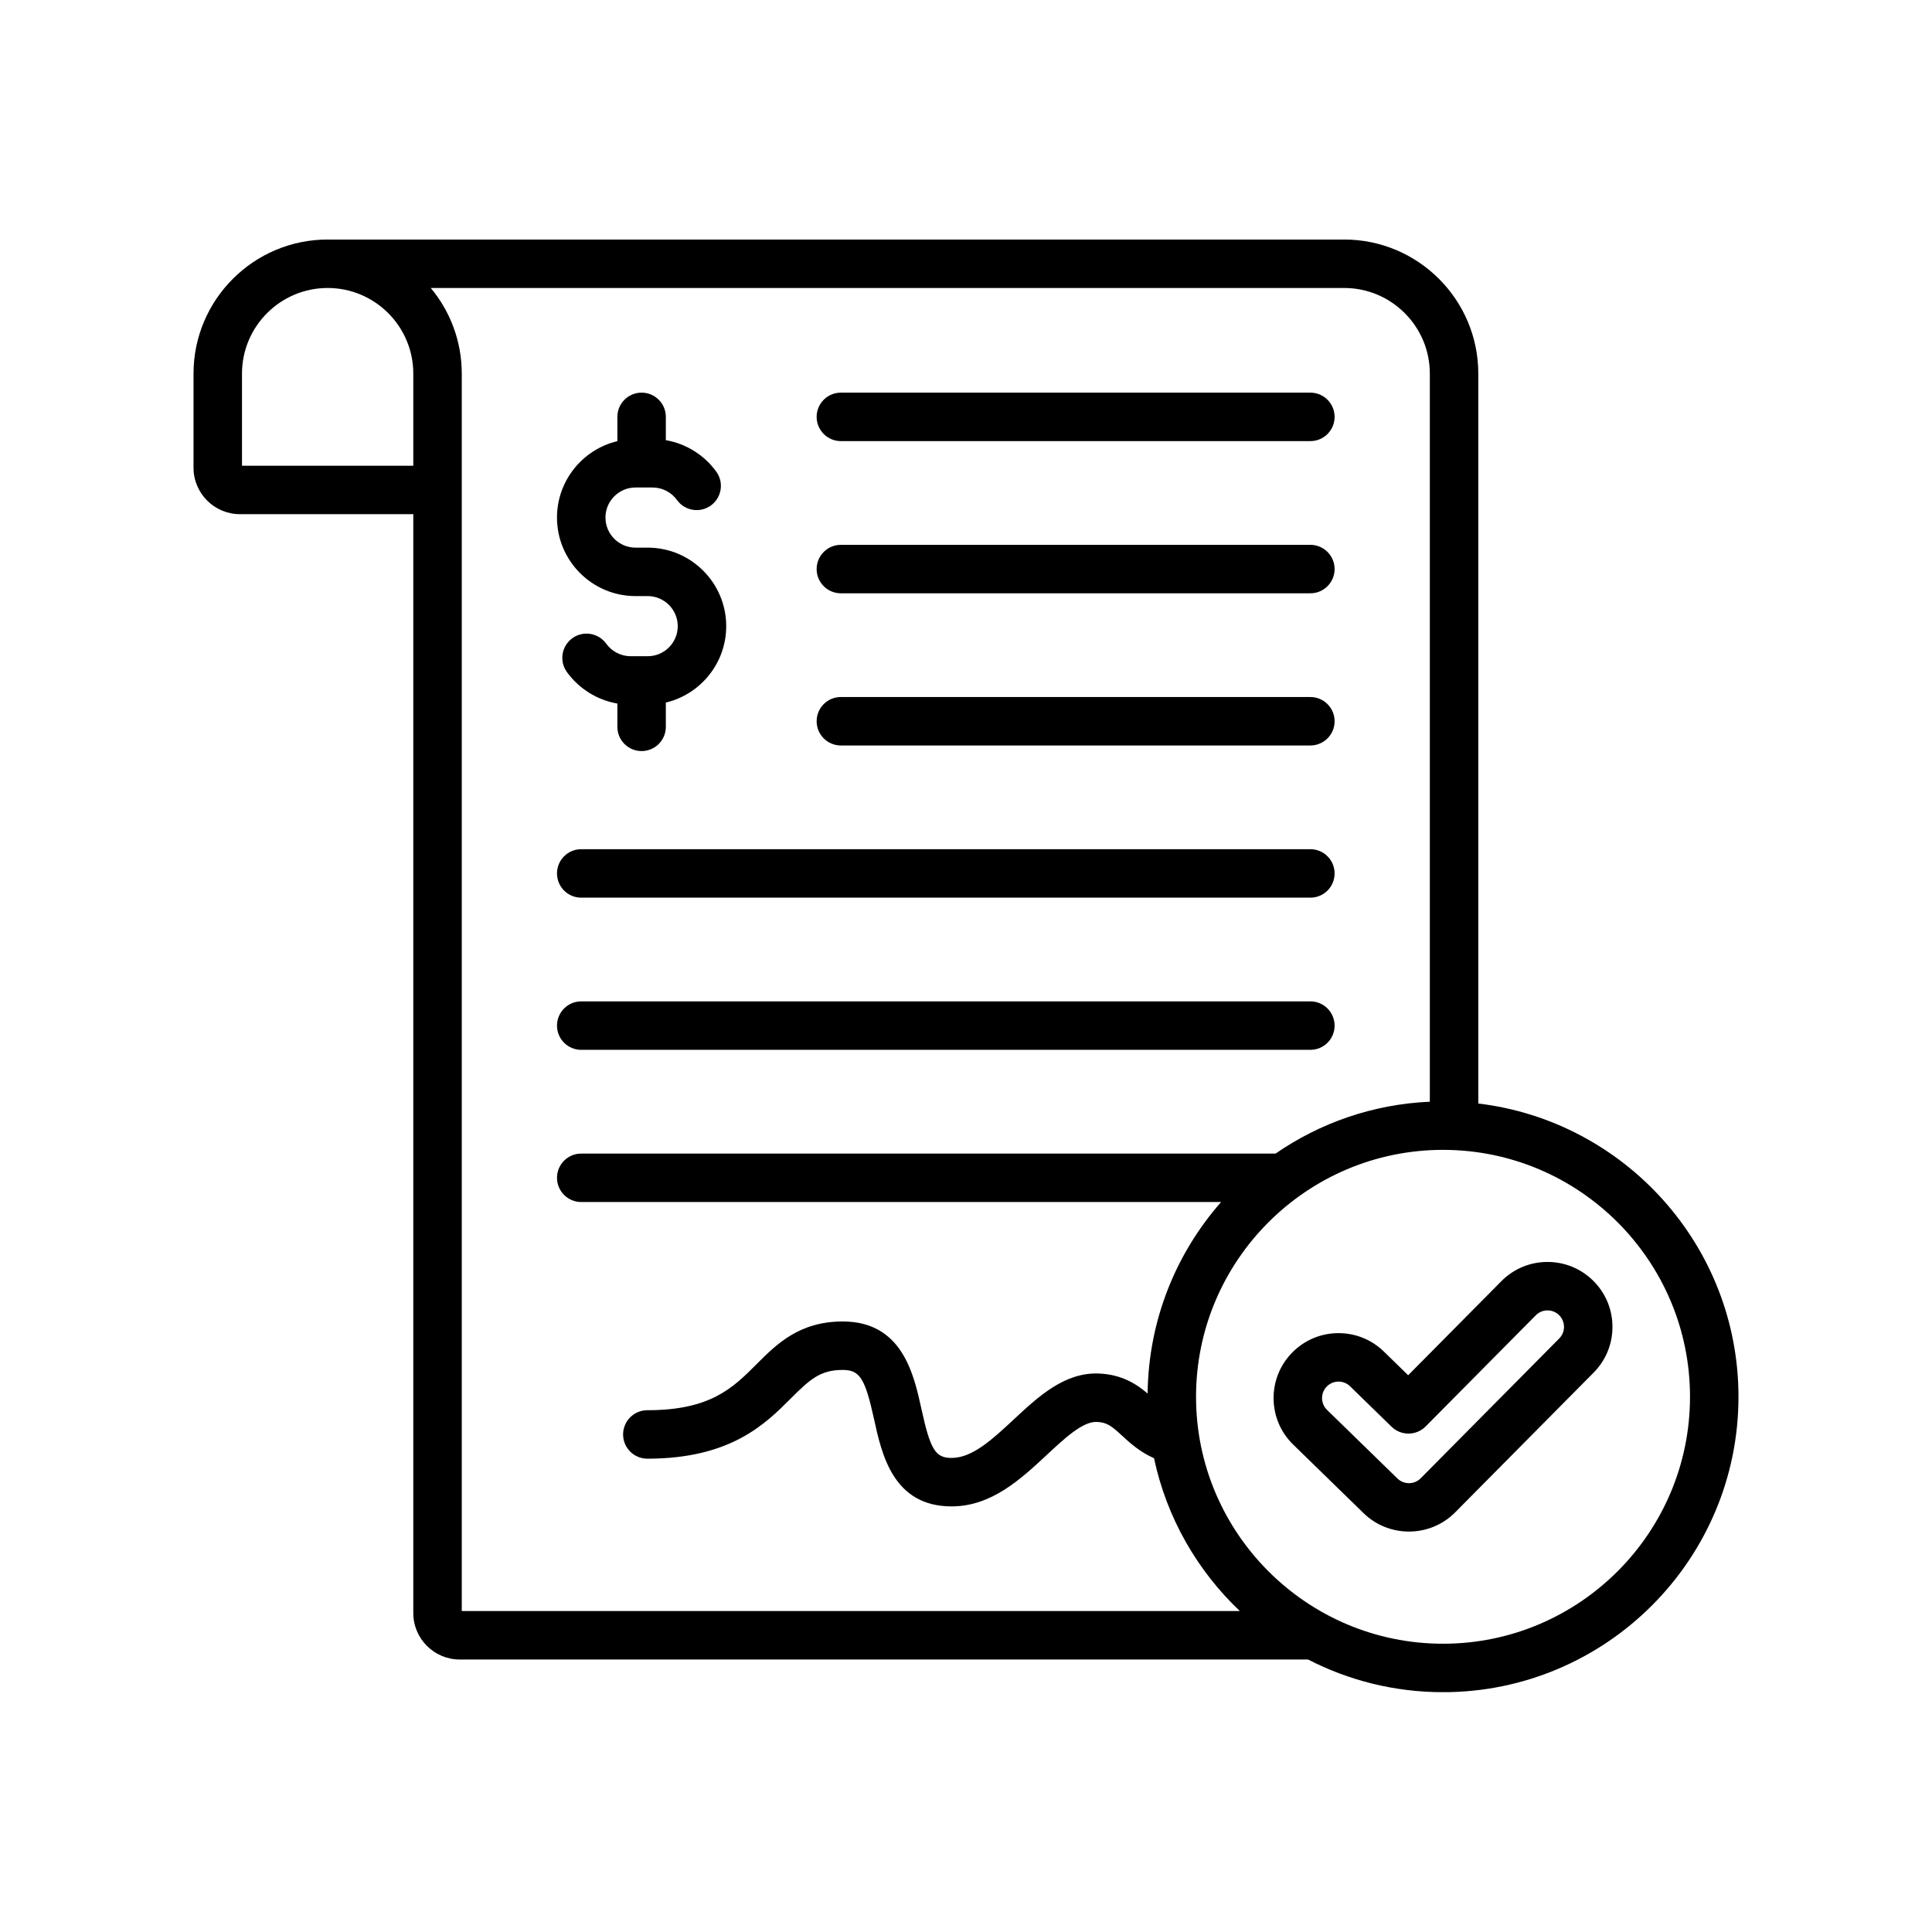 <svg xmlns="http://www.w3.org/2000/svg" xmlns:xlink="http://www.w3.org/1999/xlink" width="1080" zoomAndPan="magnify" viewBox="0 0 810 810" height="1080" preserveAspectRatio="xMidYMid meet" version="1.0"><defs><clipPath id="0f074a7c27"><path d="M 81 100.441 L 729 100.441 L 729 709.441 L 81 709.441 Z M 81 100.441 " clip-rule="nonzero"/></clipPath></defs><rect x="-81" width="972" fill="#ffffff" y="-81" height="972" fill-opacity="1"/><rect x="-81" width="972" fill="#ffffff" y="-81" height="972" fill-opacity="1"/><g clip-path="url(#0f074a7c27)"><path fill="#000000" d="M 342.379 302.387 C 342.379 296.773 346.93 292.227 352.539 292.227 L 549.379 292.227 C 554.988 292.227 559.539 296.773 559.539 302.387 C 559.539 307.996 554.988 312.543 549.379 312.543 L 352.539 312.543 C 346.93 312.543 342.379 307.996 342.379 302.387 Z M 352.539 248.742 L 549.379 248.742 C 554.988 248.742 559.539 244.191 559.539 238.582 C 559.539 232.973 554.988 228.426 549.379 228.426 L 352.539 228.426 C 346.93 228.426 342.379 232.973 342.379 238.582 C 342.379 244.191 346.93 248.742 352.539 248.742 Z M 352.539 184.938 L 549.379 184.938 C 554.988 184.938 559.539 180.387 559.539 174.777 C 559.539 169.168 554.988 164.617 549.379 164.617 L 352.539 164.617 C 346.93 164.617 342.379 169.168 342.379 174.777 C 342.379 180.387 346.93 184.938 352.539 184.938 Z M 243.684 376.348 L 549.379 376.348 C 554.988 376.348 559.539 371.801 559.539 366.188 C 559.539 360.578 554.988 356.031 549.379 356.031 L 243.684 356.031 C 238.07 356.031 233.523 360.578 233.523 366.188 C 233.523 371.801 238.07 376.348 243.684 376.348 Z M 243.684 440.152 L 549.379 440.152 C 554.988 440.152 559.539 435.602 559.539 429.992 C 559.539 424.383 554.988 419.832 549.379 419.832 L 243.684 419.832 C 238.07 419.832 233.523 424.383 233.523 429.992 C 233.523 435.602 238.07 440.152 243.684 440.152 Z M 266.453 249.914 L 271.543 249.914 C 278.492 249.914 284.148 255.57 284.148 262.52 C 284.148 269.469 278.492 275.125 271.543 275.125 L 264.375 275.125 C 260.359 275.125 256.535 273.156 254.148 269.852 C 250.859 265.309 244.508 264.285 239.961 267.574 C 235.414 270.859 234.391 277.211 237.68 281.758 C 242.777 288.805 250.43 293.516 258.836 294.965 L 258.836 304.73 C 258.836 310.344 263.387 314.891 268.996 314.891 C 274.609 314.891 279.156 310.344 279.156 304.73 L 279.156 294.555 C 293.656 291.109 304.469 278.055 304.469 262.52 C 304.469 244.363 289.699 229.598 271.543 229.598 L 266.453 229.598 C 259.5 229.598 253.844 223.941 253.844 216.988 C 253.844 210.039 259.5 204.383 266.453 204.383 L 273.621 204.383 C 277.637 204.383 281.457 206.355 283.844 209.656 C 287.133 214.203 293.484 215.223 298.031 211.938 C 302.578 208.648 303.598 202.297 300.312 197.75 C 295.215 190.707 287.562 185.996 279.156 184.543 L 279.156 174.777 C 279.156 169.168 274.605 164.617 268.996 164.617 C 263.383 164.617 258.836 169.168 258.836 174.777 L 258.836 184.957 C 244.34 188.402 233.52 201.457 233.52 216.992 C 233.523 235.145 248.293 249.914 266.453 249.914 Z M 728.863 585.613 C 728.863 653.902 673.297 709.457 604.996 709.457 C 584.621 709.457 565.379 704.512 548.406 695.758 L 192.75 695.758 C 182.012 695.758 173.277 687.023 173.277 676.289 L 173.277 215.57 L 100.609 215.57 C 89.871 215.57 81.137 206.836 81.137 196.102 L 81.137 156.641 C 81.137 125.641 106.359 100.422 137.367 100.422 L 563.551 100.422 C 594.555 100.422 619.781 125.641 619.781 156.641 L 619.781 462.656 C 681.137 469.984 728.863 522.328 728.863 585.613 Z M 173.277 195.254 L 173.277 156.641 C 173.277 136.844 157.168 120.738 137.367 120.738 C 117.566 120.738 101.457 136.844 101.457 156.641 L 101.457 195.254 Z M 519.812 675.441 C 501.949 658.5 489.125 636.309 483.828 611.363 C 477.785 608.684 473.66 604.887 470.438 601.918 C 466.109 597.934 464.18 596.309 459.828 596.152 C 453.941 595.891 446.281 603.078 438.871 609.98 C 428.004 620.098 415.691 631.562 398.957 631.562 C 374.453 631.562 369.66 609.664 366.492 595.176 C 362.699 577.852 360.48 574.352 353.309 574.352 C 343.926 574.352 339.609 578.25 331.496 586.367 C 320.871 597 306.316 611.559 271.398 611.559 C 265.785 611.559 261.238 607.012 261.238 601.402 C 261.238 595.789 265.785 591.242 271.398 591.242 C 297.898 591.242 307.238 581.898 317.125 572.008 C 325.543 563.582 335.086 554.035 353.309 554.035 C 378.289 554.035 383.133 576.18 386.344 590.836 C 390.059 607.812 392.18 611.246 398.957 611.246 C 407.699 611.246 416.113 603.41 425.02 595.117 C 435.465 585.391 446.289 575.363 460.559 575.852 C 470.277 576.199 476.52 580.297 481.145 584.234 C 481.484 553.516 493.059 525.449 511.953 503.957 L 243.684 503.957 C 238.07 503.957 233.523 499.406 233.523 493.797 C 233.523 488.188 238.07 483.641 243.684 483.641 L 534.793 483.641 C 553.34 470.84 575.527 462.957 599.461 461.898 L 599.461 156.641 C 599.461 136.844 583.352 120.738 563.551 120.738 L 180.605 120.738 C 188.715 130.484 193.598 143.004 193.598 156.641 L 193.598 675.441 Z M 708.543 585.613 C 708.543 528.527 662.09 482.086 604.996 482.086 C 547.898 482.086 501.445 528.527 501.445 585.613 C 501.445 642.699 547.898 689.141 604.996 689.141 C 662.09 689.141 708.543 642.699 708.543 585.613 Z M 668.004 537 C 673.16 542.125 676.012 548.957 676.031 556.23 C 676.055 563.504 673.238 570.348 668.109 575.504 L 610.039 634.109 C 604.734 639.441 597.719 642.113 590.707 642.113 C 583.848 642.113 576.988 639.559 571.727 634.441 L 542.195 605.664 C 536.984 600.602 534.059 593.801 533.957 586.527 C 533.859 579.254 536.598 572.379 541.668 567.168 C 546.738 561.953 553.539 559.027 560.812 558.926 C 568.102 558.832 574.965 561.562 580.18 566.633 L 590.379 576.578 L 629.477 537.121 C 629.48 537.117 629.488 537.109 629.492 537.105 C 634.621 531.949 641.449 529.098 648.727 529.078 C 648.75 529.078 648.777 529.078 648.805 529.078 C 656.047 529.078 662.863 531.887 668.004 537 Z M 655.711 556.285 C 655.707 554.438 654.984 552.707 653.676 551.402 C 652.371 550.105 650.641 549.391 648.801 549.391 C 648.797 549.391 648.789 549.391 648.781 549.391 C 646.938 549.398 645.207 550.117 643.906 551.422 L 597.723 598.031 C 593.797 601.992 587.41 602.051 583.41 598.156 L 566.004 581.188 C 564.711 579.93 563.004 579.238 561.195 579.238 C 561.16 579.238 561.129 579.238 561.094 579.242 C 559.246 579.266 557.523 580.008 556.234 581.332 C 554.945 582.656 554.25 584.398 554.277 586.246 C 554.301 588.094 555.047 589.816 556.367 591.105 L 585.902 619.883 C 588.598 622.504 592.957 622.473 595.613 619.797 L 653.688 561.191 C 655.004 559.867 655.719 558.129 655.711 556.285 Z M 655.711 556.285 " fill-opacity="1" fill-rule="nonzero"/></g></svg>